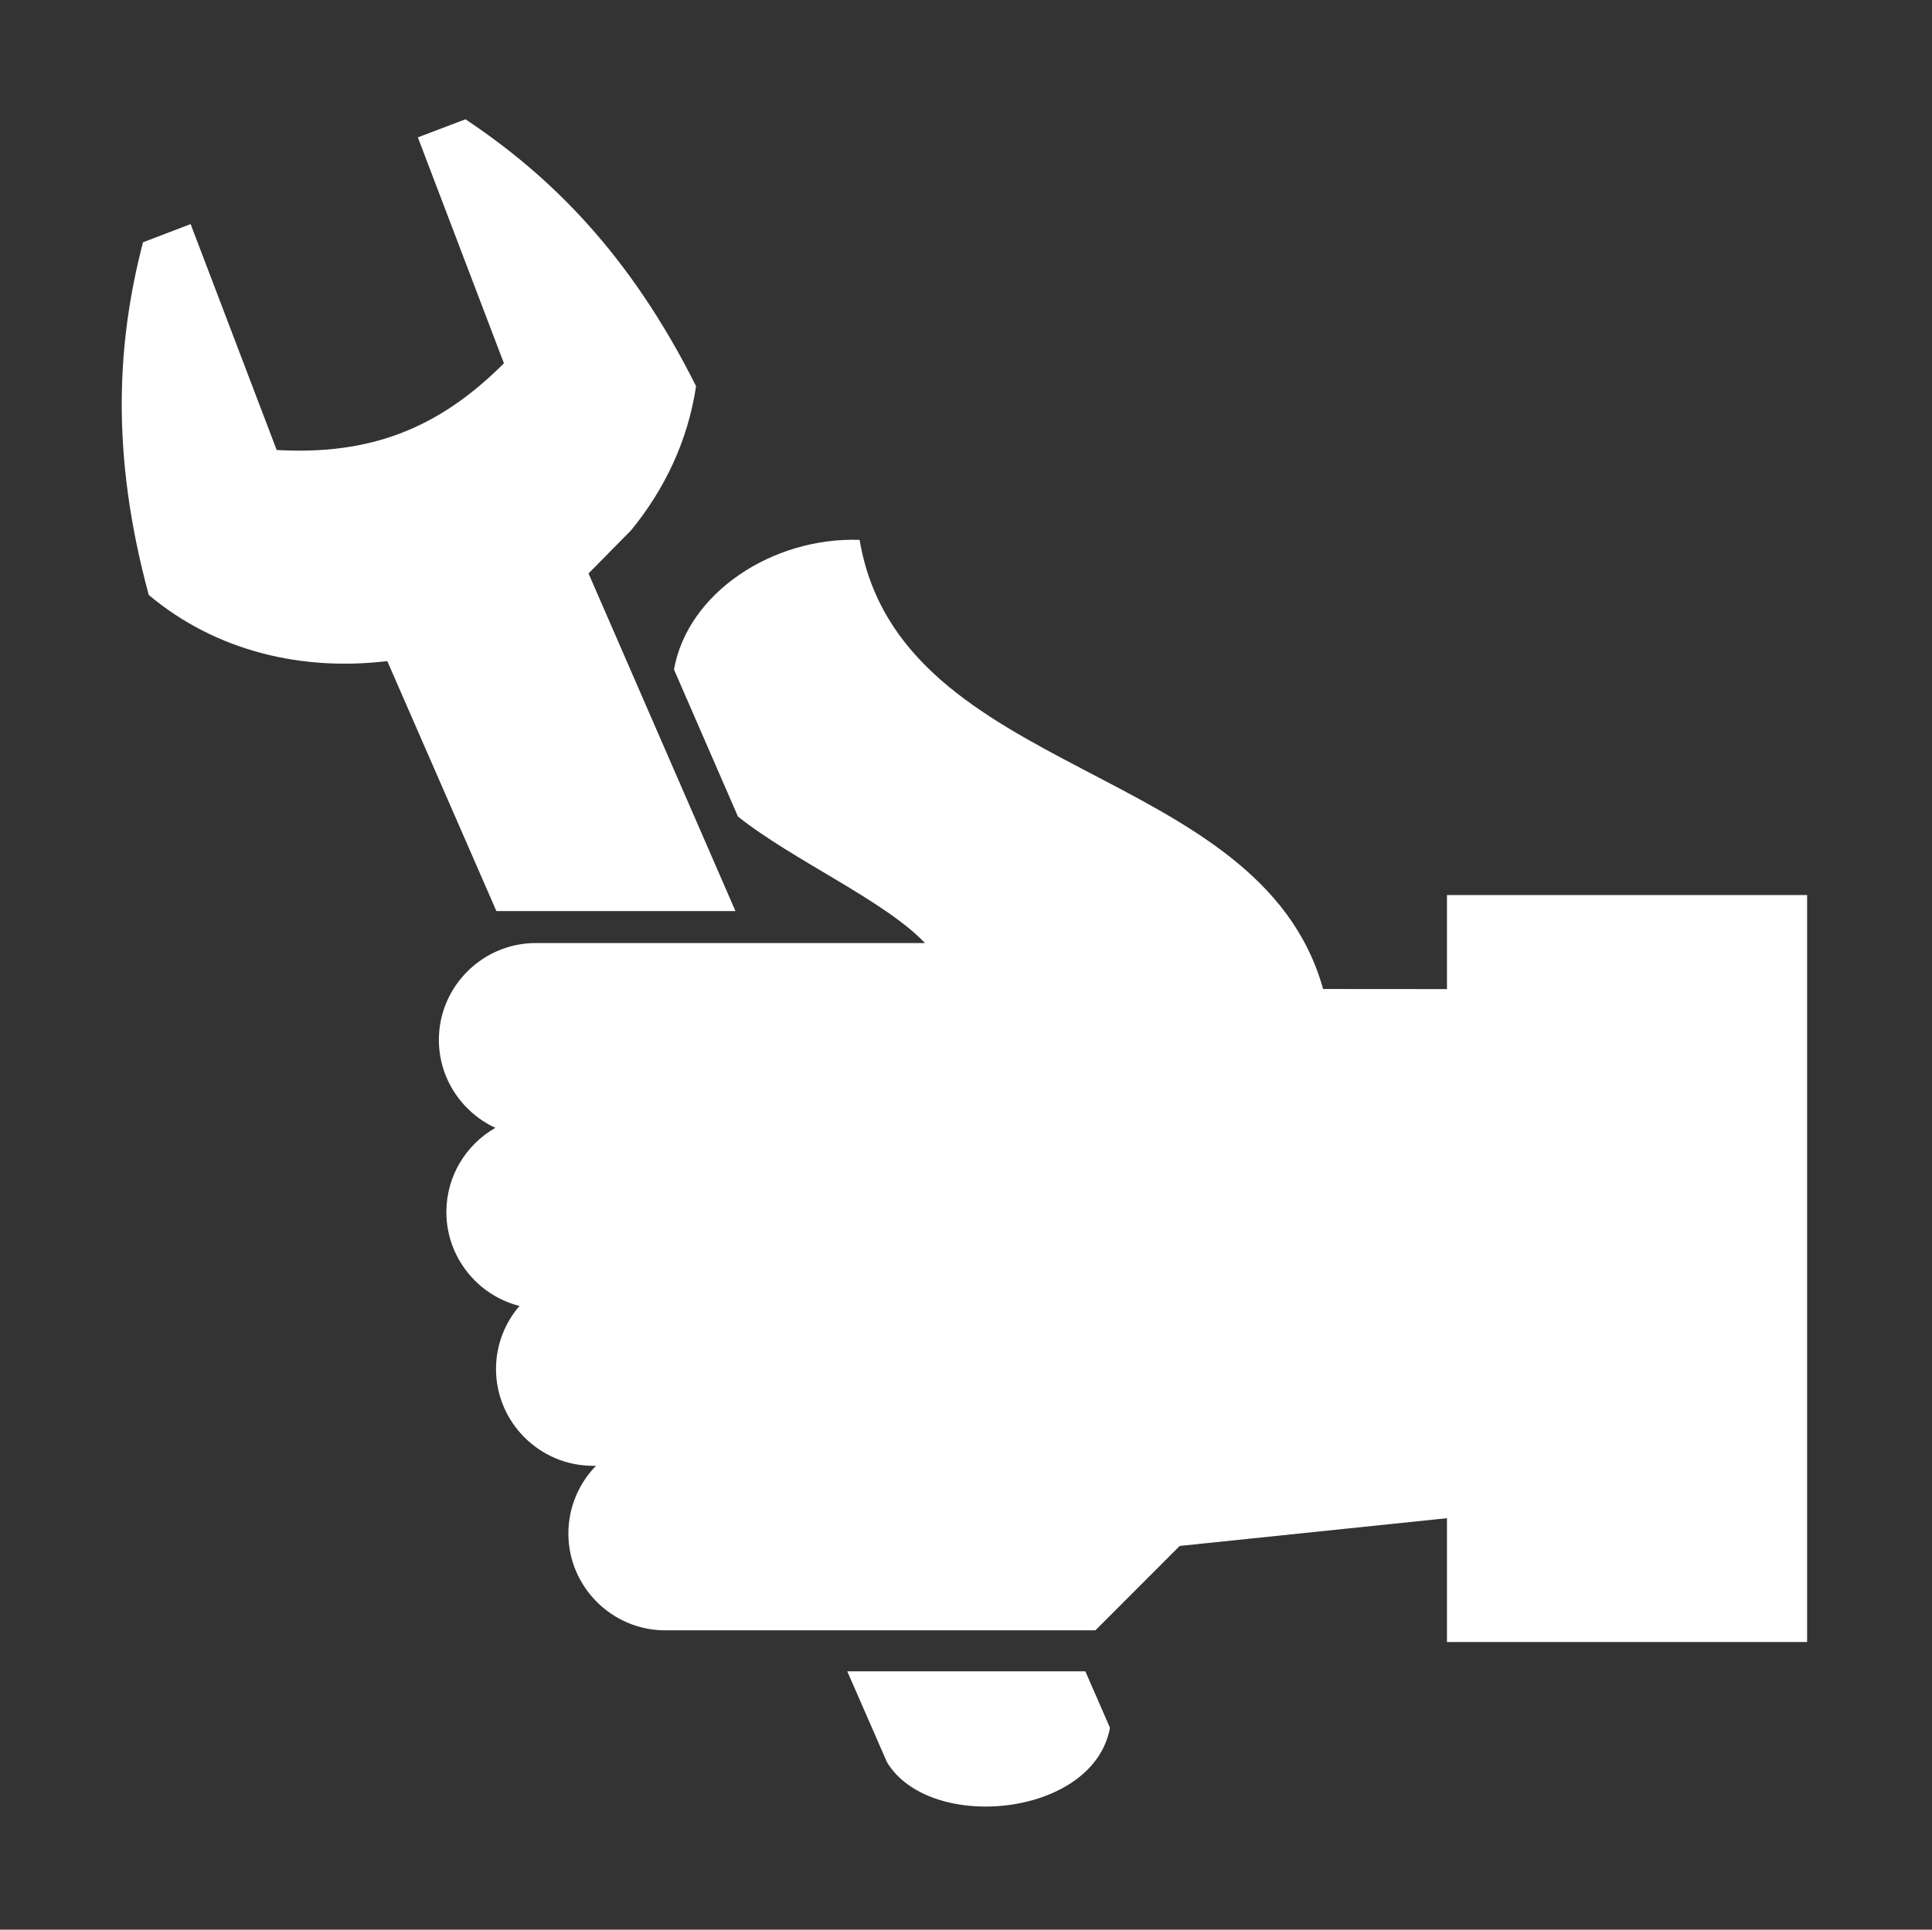 <?xml version="1.0" standalone="no"?><!DOCTYPE svg PUBLIC "-//W3C//DTD SVG 1.1//EN" "http://www.w3.org/Graphics/SVG/1.1/DTD/svg11.dtd"><svg t="1608272086997" class="icon" viewBox="0 0 1025 1024" version="1.1" xmlns="http://www.w3.org/2000/svg" p-id="5689" xmlns:xlink="http://www.w3.org/1999/xlink" width="200.195" height="200"><rect x="0" y="0" width="1025" height="1024" fill="#333333" stroke="none"/><defs><style type="text/css"></style></defs><path d="M456.062 286.478c-46.11-1.55-91.218 27.993-98.492 68.8l33.939 78.022c28.915 23.103 78.048 44.708 99.215 67.137L293.894 500.437l-9.645 0c-28.265 0-51.408 23.09-51.408 51.382l0 0c0 20.617 12.345 38.535 29.966 46.683-15.521 8.871-25.989 25.591-25.989 44.661l0 0c0 23.966 16.493 44.207 38.783 49.859-7.774 9.047-12.446 20.693-12.446 33.439l0 0c0 28.292 23.118 51.382 51.384 51.382l1.646 0c-9.02 9.296-14.647 21.992-14.647 35.937l0 0c0 28.291 23.143 51.382 51.359 51.382l100.29 0 126.28 0 1.676 0 44.735-44.786 141.79-14.72 0 65.7 191.076 0 0-396.386L767.667 474.97l0 49.909-65.717-0.049C668.414 404.138 477.431 413.92 456.062 286.478L456.062 286.478zM334.829 281.391l-22.592 22.919 77.948 179.152L263.353 483.462l-57.881-132.641c-44.708 5.389-90.619-4.899-126.555-35.113-20.543-75.739-16.647-134.816-3.049-187.135 8.447-3.224 16.843-6.447 25.265-9.658 15.219 39.934 30.466 79.946 45.657 119.882 49.333 2.788 85.672-11.084 120.56-46.008-15.197-39.949-30.441-79.949-45.66-119.896 8.422-3.211 16.822-6.373 25.266-9.596 44.985 29.977 87.17 71.401 122.332 141.628C364.969 233.909 352.574 259.725 334.829 281.391L334.829 281.391zM449.514 886.907l21.018 48.134c22.54 37.684 109.66 29.34 118.356-18.172l-13.069-29.962L449.514 886.907 449.514 886.907z" p-id="5690" fill="#ffffff"></path></svg>